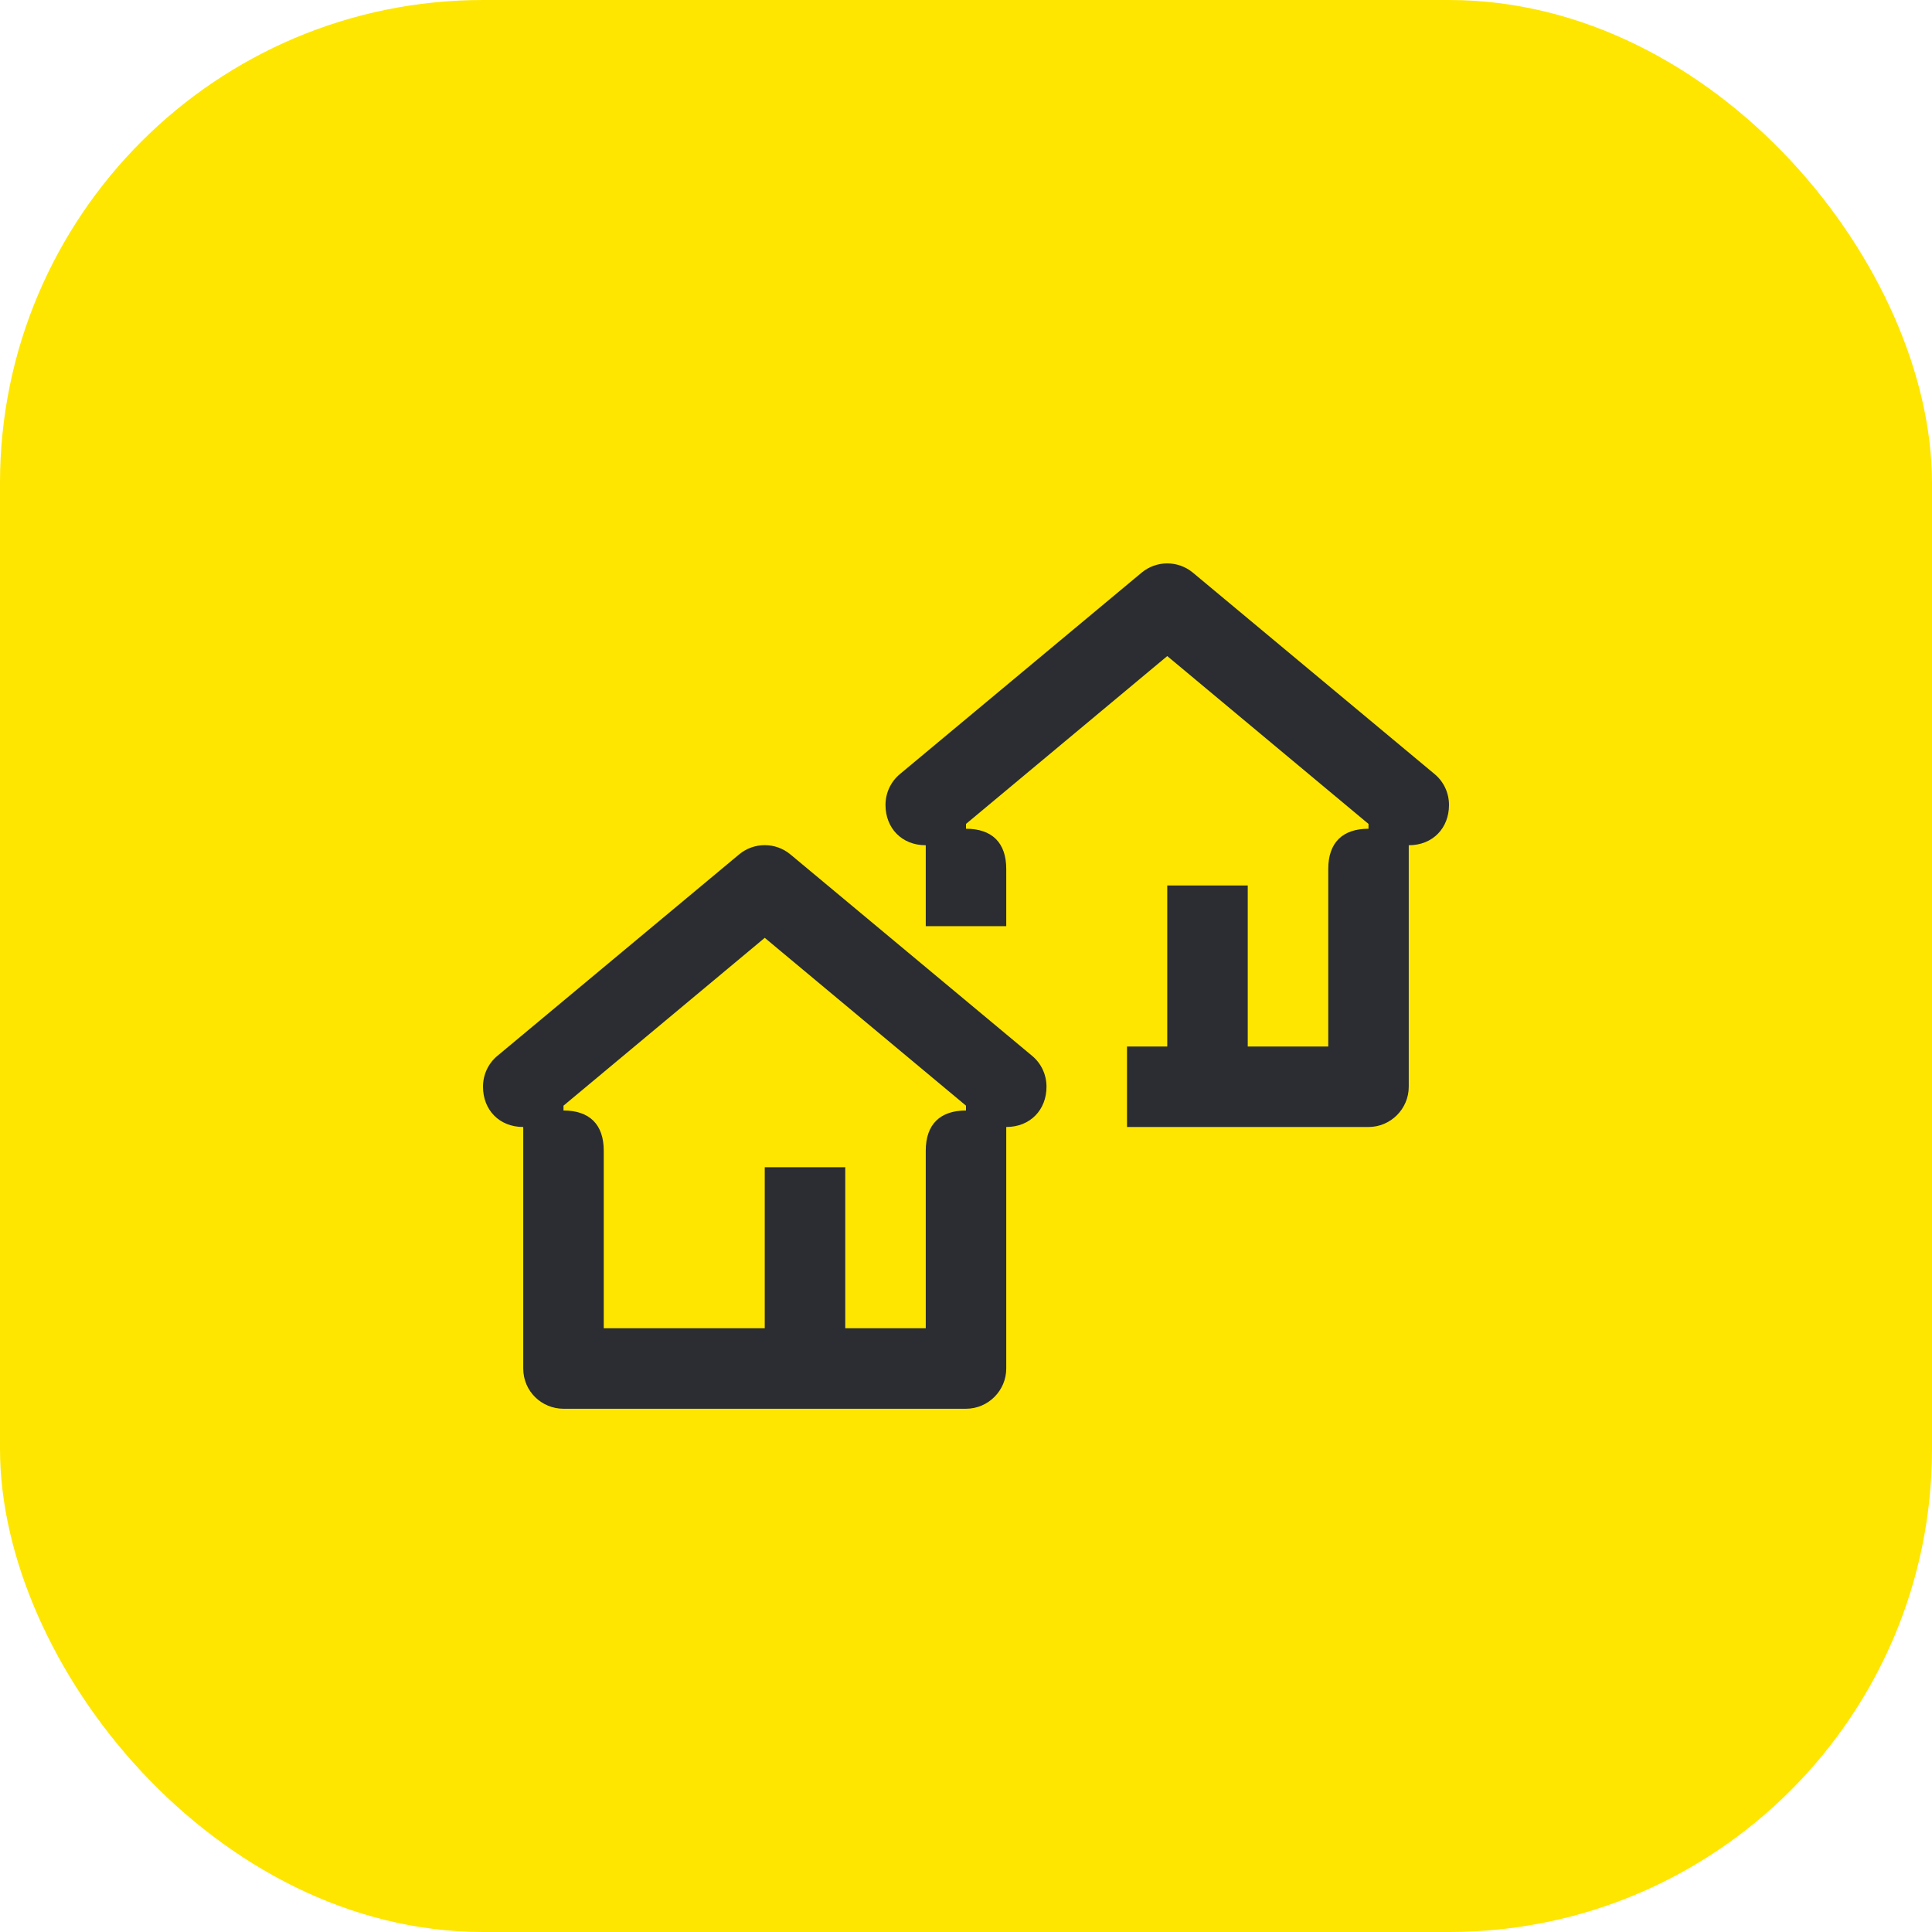 <svg width="48" height="48" viewBox="0 0 48 48" fill="none" xmlns="http://www.w3.org/2000/svg">
<rect width="48" height="48" rx="12" fill="#FEE600"/>
<path d="M23 23.01H25V21.59C25 20.93 24.64 20.59 24 20.59V20.47L29 16.3L34 20.47V20.59C33.36 20.59 33 20.93 33 21.59V26H31V22H29V26H28V28H34C34.55 28 35 27.55 35 27V21C35.6 21 36 20.57 36 20C36 19.7 35.87 19.42 35.64 19.23L29.64 14.23C29.27 13.92 28.73 13.92 28.36 14.23L22.36 19.23C22.13 19.42 22 19.7 22 20C22 20.57 22.4 21 23 21V23.01ZM23 28.59V33H21V29H19V33H15V28.59C15 27.93 14.64 27.59 14 27.59V27.47L19 23.3L24 27.47V27.59C23.36 27.59 23 27.93 23 28.59ZM14 35H24C24.55 35 25 34.55 25 34V28C25.6 28 26 27.57 26 27C26 26.7 25.87 26.42 25.64 26.23L19.64 21.23C19.27 20.92 18.73 20.92 18.36 21.23L12.36 26.23C12.13 26.42 12 26.7 12 27C12 27.57 12.4 28 13 28V34C13 34.57 13.46 35 14 35Z" fill="#2B2D33"/>
</svg>
